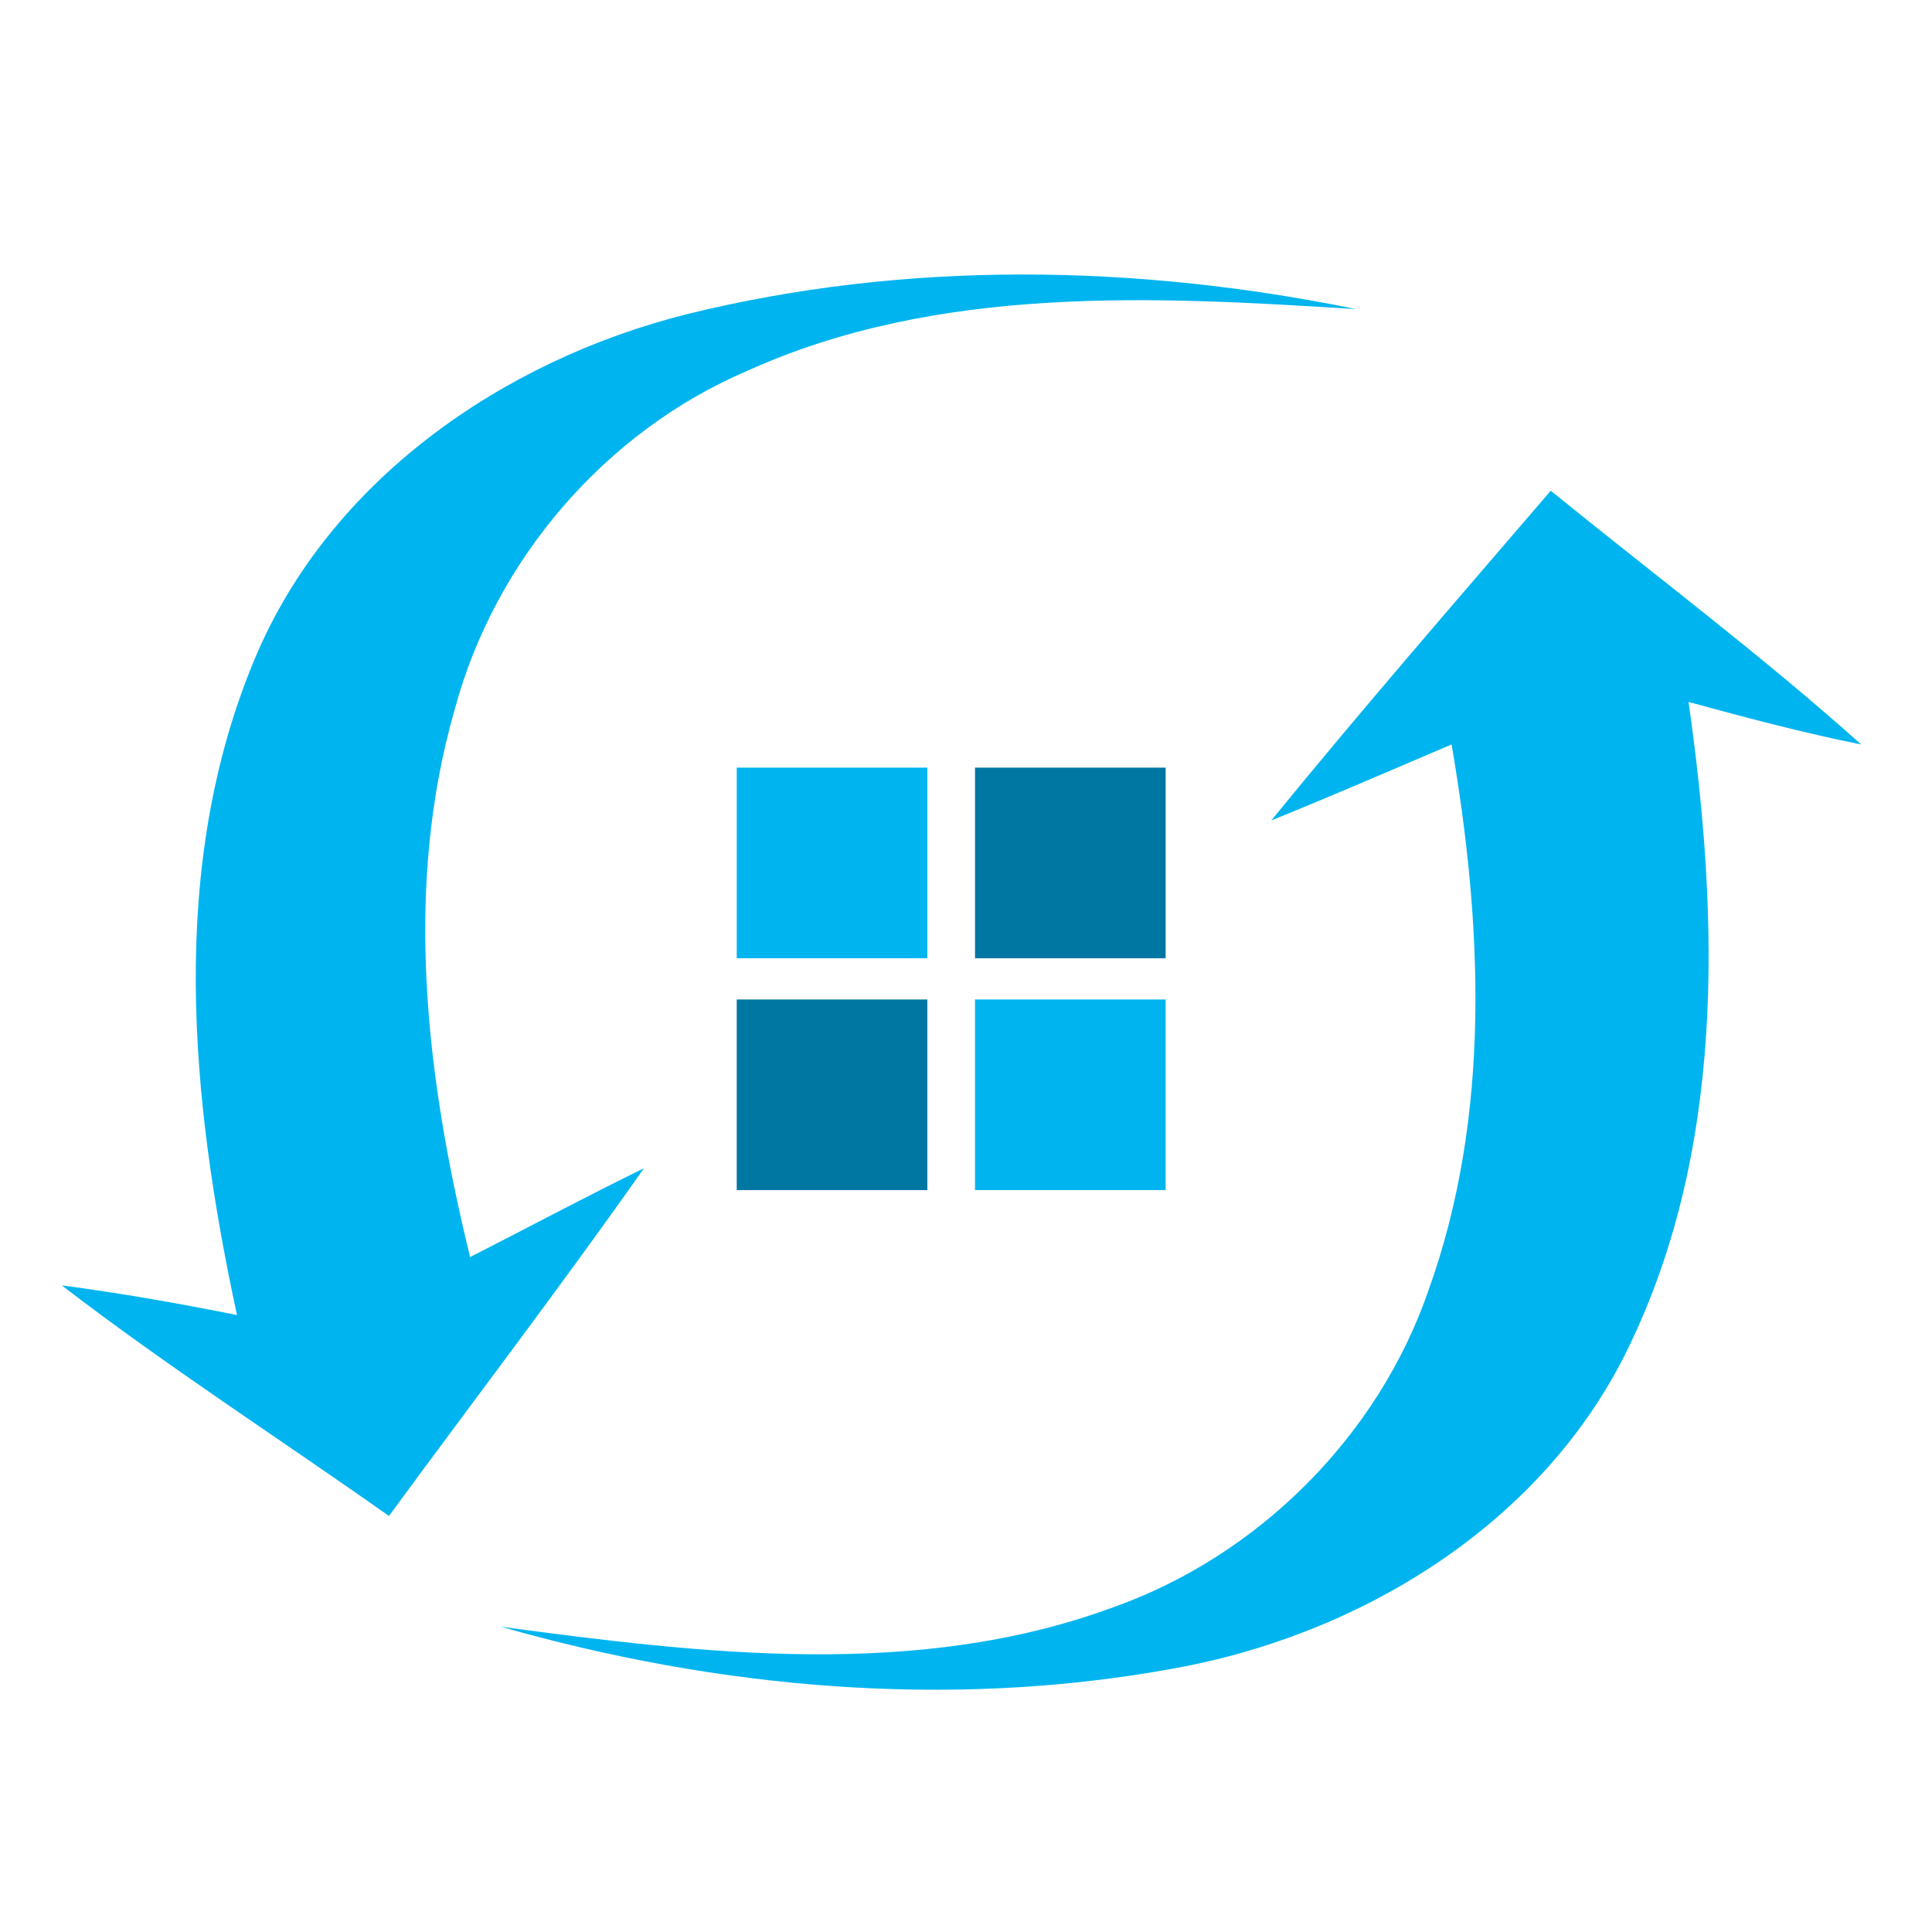 <?xml version="1.0" encoding="utf-8"?>
<!-- Generator: Adobe Illustrator 18.1.0, SVG Export Plug-In . SVG Version: 6.00 Build 0)  -->
<svg version="1.1" id="Layer_1" xmlns="http://www.w3.org/2000/svg" xmlns:xlink="http://www.w3.org/1999/xlink" x="0px" y="0px"
	 viewBox="0 0 150 150" enable-background="new 0 0 150 150" xml:space="preserve">
<g>
	<rect x="57.2" y="59.6" fill="#00B5EF" width="14.8" height="14.8"/>
	<rect x="75.7" y="59.6" fill="#0077A2" width="14.8" height="14.8"/>
	<rect x="57.2" y="77.6" fill="#0077A2" width="14.8" height="14.8"/>
	<rect x="75.7" y="77.6" fill="#00B5EF" width="14.8" height="14.8"/>
	<g>
		<path fill="#00B5EF" d="M120.4,38.1c8,6.5,16.4,12.8,24.1,19.7c-4.5-0.9-9-2.1-13.4-3.3c2.4,16.9,2.9,35.1-5,50.8
			c-6.8,13.4-20.9,21.8-35.3,24.3c-17.2,3.1-35.1,1.5-51.9-3.3c15.7,2.1,32.3,4.1,47.5-1.5c11.3-4,20.6-13.3,24.5-24.6
			c4.9-13.6,4.2-28.4,1.8-42.4c-4.7,2-9.3,4-14,5.9C105.8,55,113.1,46.6,120.4,38.1z"/>
	</g>
	<g>
		<path fill="#00B5EF" d="M30.2,117.7c-8.5-6-17.2-11.6-25.4-17.9c4.6,0.6,9.1,1.4,13.6,2.3c-3.6-16.7-5.4-34.8,1.4-51
			C25.6,37.3,39,28,53.3,24.4c17-4.2,34.9-3.9,52-0.4c-15.8-1-32.5-1.9-47.3,4.8c-11,4.7-19.6,14.7-22.7,26.3
			c-4,13.9-2.2,28.6,1.2,42.5c4.5-2.3,9-4.7,13.5-6.9C43.6,99.8,36.8,108.7,30.2,117.7z"/>
	</g>
</g>
</svg>
